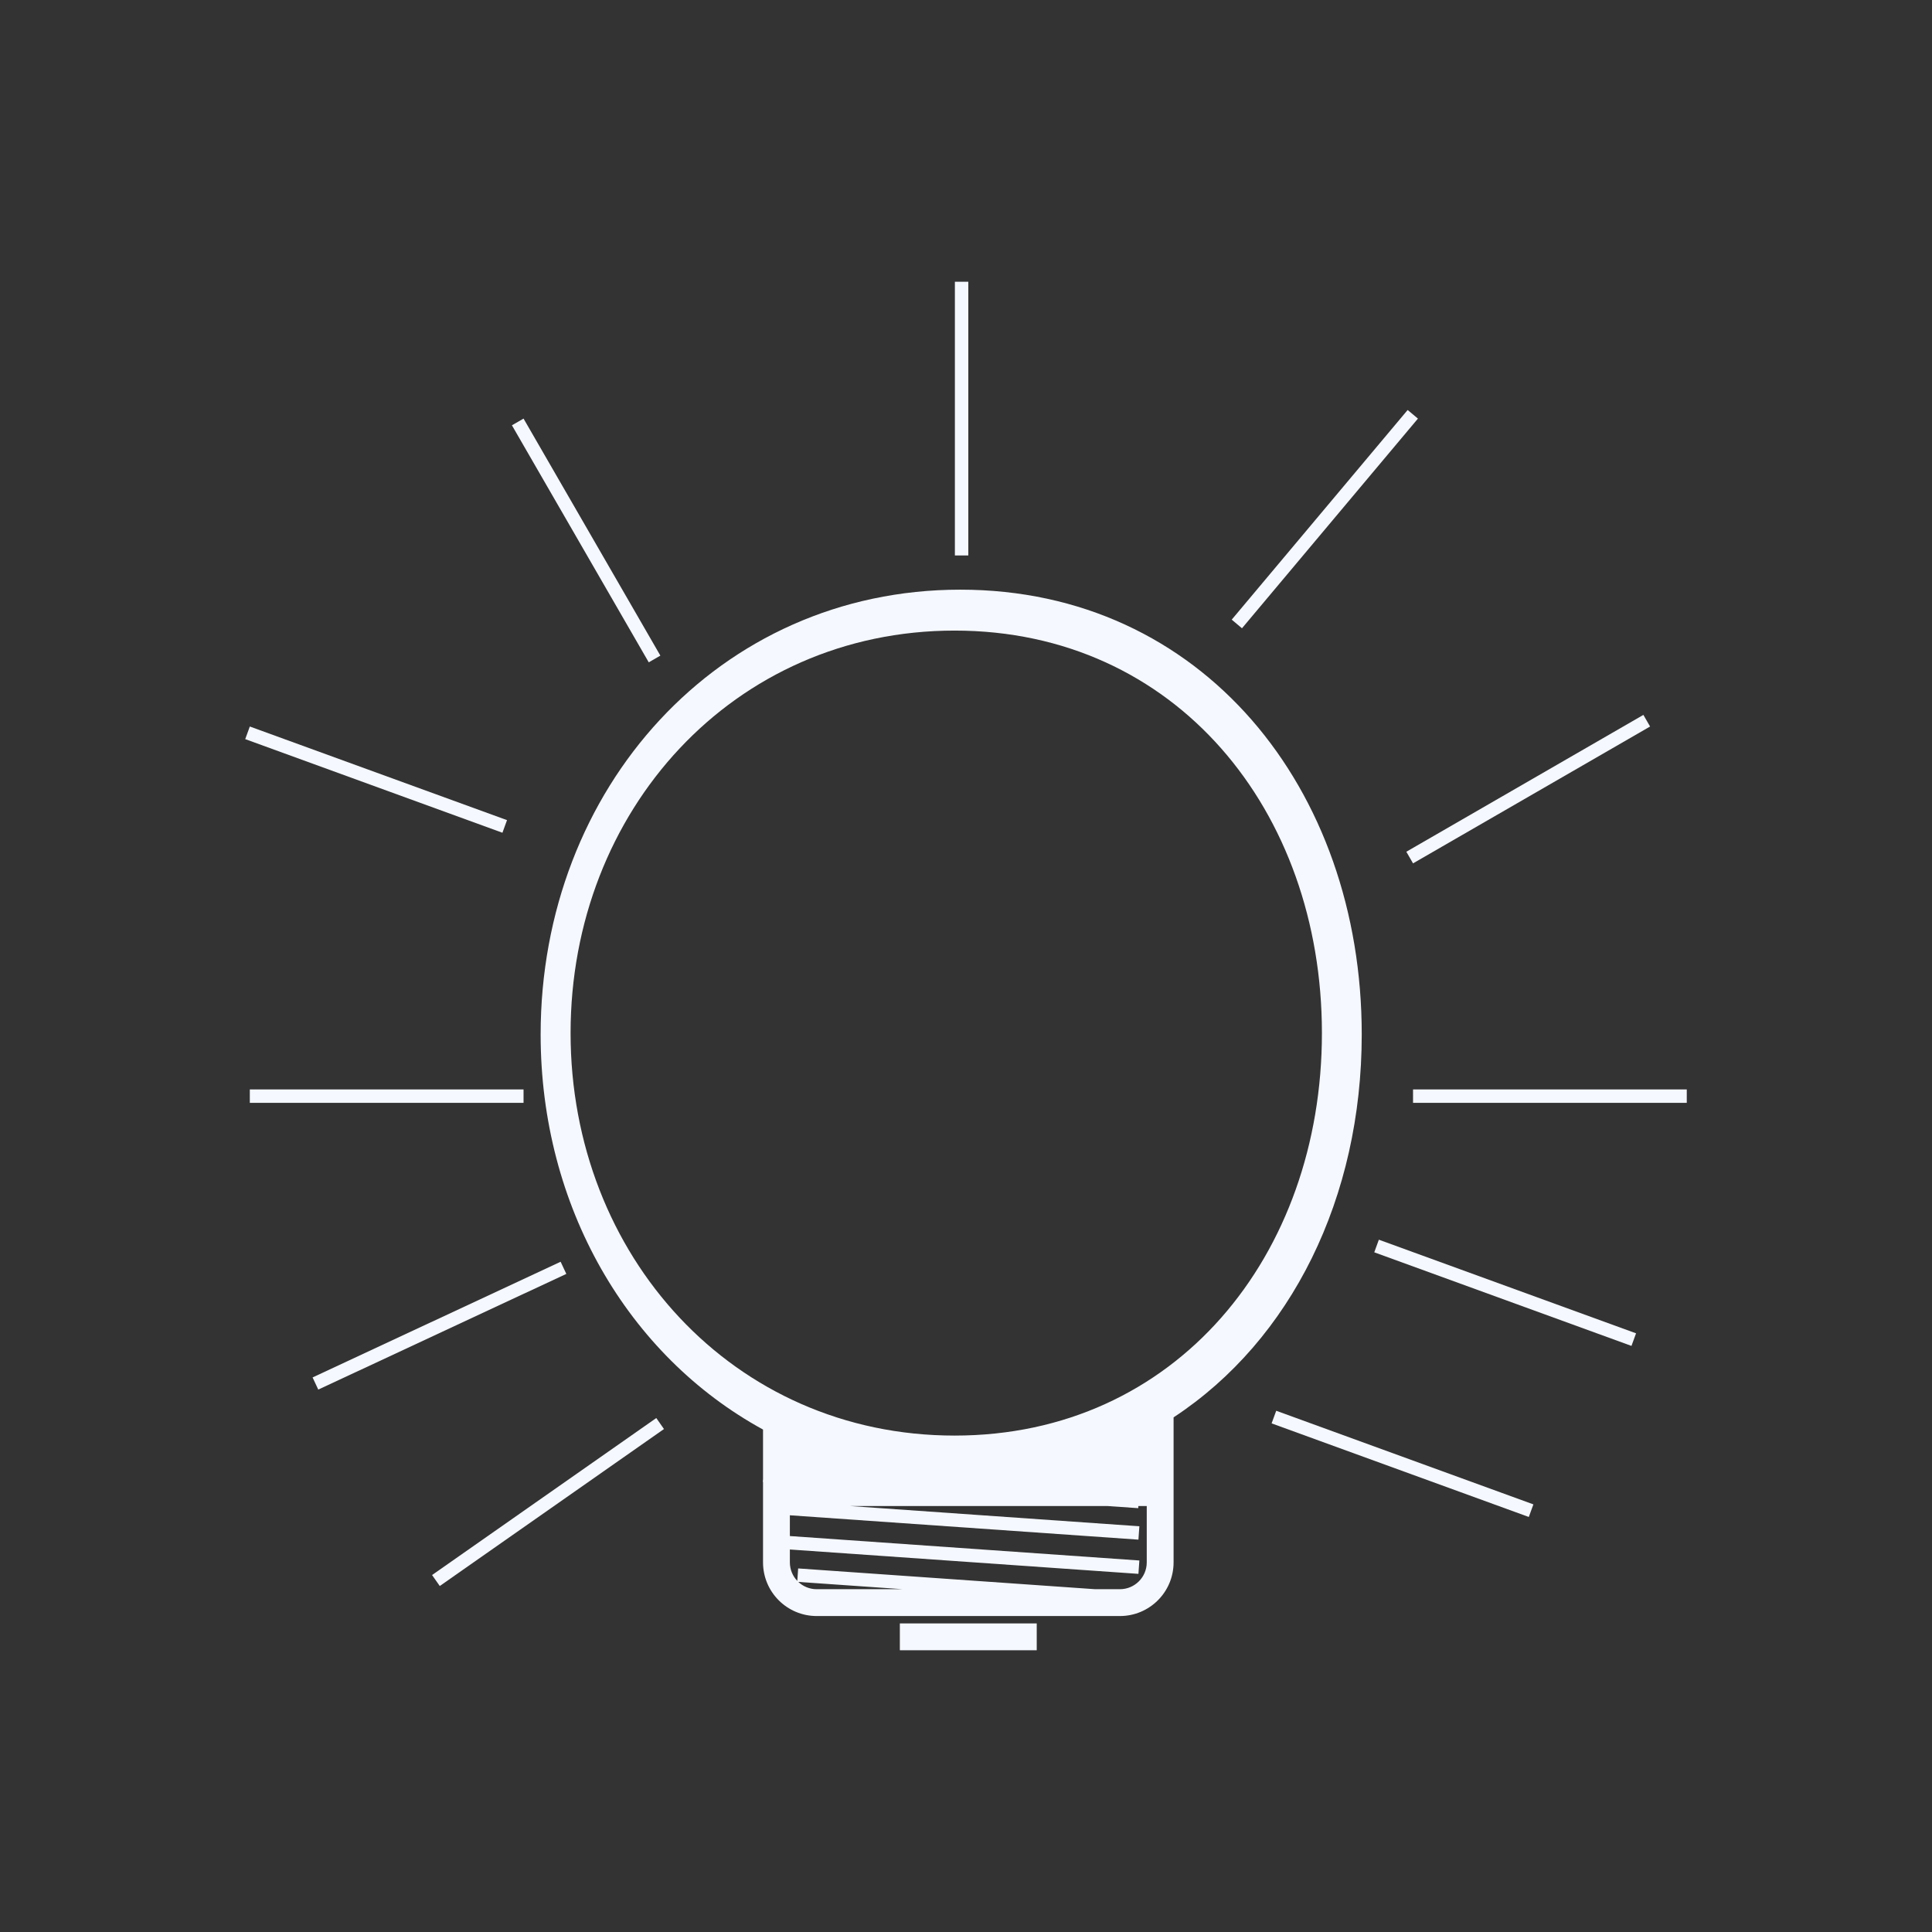 <svg width="72" height="72" viewBox="0 0 72 72" fill="none" xmlns="http://www.w3.org/2000/svg">
<rect x="0" y="0" width="72" height="72" fill="#333333" stroke="none"/>
<path d="M36.086 20.7V10.5H35.586V20.7H36.086Z" fill="#F5F8FF"/>
<path d="M52.842 15.6L46.285 23.414L45.903 23.092L52.459 15.279L52.842 15.6Z" fill="#F5F8FF"/>
<path d="M52.66 32.175L61.494 27.075L61.244 26.642L52.41 31.742L52.66 32.175Z" fill="#F5F8FF"/>
<path d="M19.511 41.1H9.31V40.6H19.511V41.1Z" fill="#F5F8FF"/>
<path d="M62.861 41.1H52.66V40.6H62.861V41.1Z" fill="#F5F8FF"/>
<path d="M21.105 47.475L11.861 51.786L11.649 51.333L20.893 47.022L21.105 47.475Z" fill="#F5F8FF"/>
<path d="M16.389 59.106L24.744 53.256L24.458 52.846L16.102 58.697L16.389 59.106Z" fill="#F5F8FF"/>
<path d="M24.61 24.433L19.511 15.6L19.078 15.85L24.177 24.683L24.61 24.433Z" fill="#F5F8FF"/>
<path d="M9.31 27.075L18.895 30.564L18.724 31.034L9.139 27.545L9.31 27.075Z" fill="#F5F8FF"/>
<path d="M60.971 49.689L51.386 46.2L51.215 46.67L60.8 50.158L60.971 49.689Z" fill="#F5F8FF"/>
<path d="M47.561 52.575L57.145 56.064L56.974 56.533L47.389 53.045L47.561 52.575Z" fill="#F5F8FF"/>
<path fill-rule="evenodd" clip-rule="evenodd" d="M50.748 38.55C50.748 44.624 48.13 49.934 43.736 52.821L43.736 58.225C43.736 59.33 42.84 60.225 41.736 60.225H30.436C29.331 60.225 28.436 59.33 28.436 58.225V55.228L28.428 55.227L28.436 55.115V53.275C23.395 50.517 20.148 44.958 20.148 38.55C20.148 29.396 26.775 21.975 35.788 21.975C44.801 21.975 50.748 29.396 50.748 38.55ZM41.269 56.125H31.67L42.461 56.88L42.426 57.378L29.436 56.47V57.244L42.461 58.155L42.426 58.653L29.436 57.745V58.225C29.436 58.493 29.541 58.737 29.713 58.916L29.745 58.451L40.811 59.225H41.736C42.288 59.225 42.736 58.777 42.736 58.225V56.125H42.424L42.419 56.205L41.269 56.125ZM33.643 59.225L29.75 58.953C29.929 59.121 30.17 59.225 30.436 59.225H33.643ZM35.575 53.5C43.823 53.5 49.264 46.784 49.264 38.5C49.264 30.216 43.823 23.5 35.575 23.5C27.328 23.5 21.264 30.216 21.264 38.5C21.264 46.784 27.328 53.5 35.575 53.5Z" fill="#F5F8FF"/>
<path d="M38.636 61.5H33.535V60.5H38.636V61.5Z" fill="#F5F8FF"/>
</svg>
